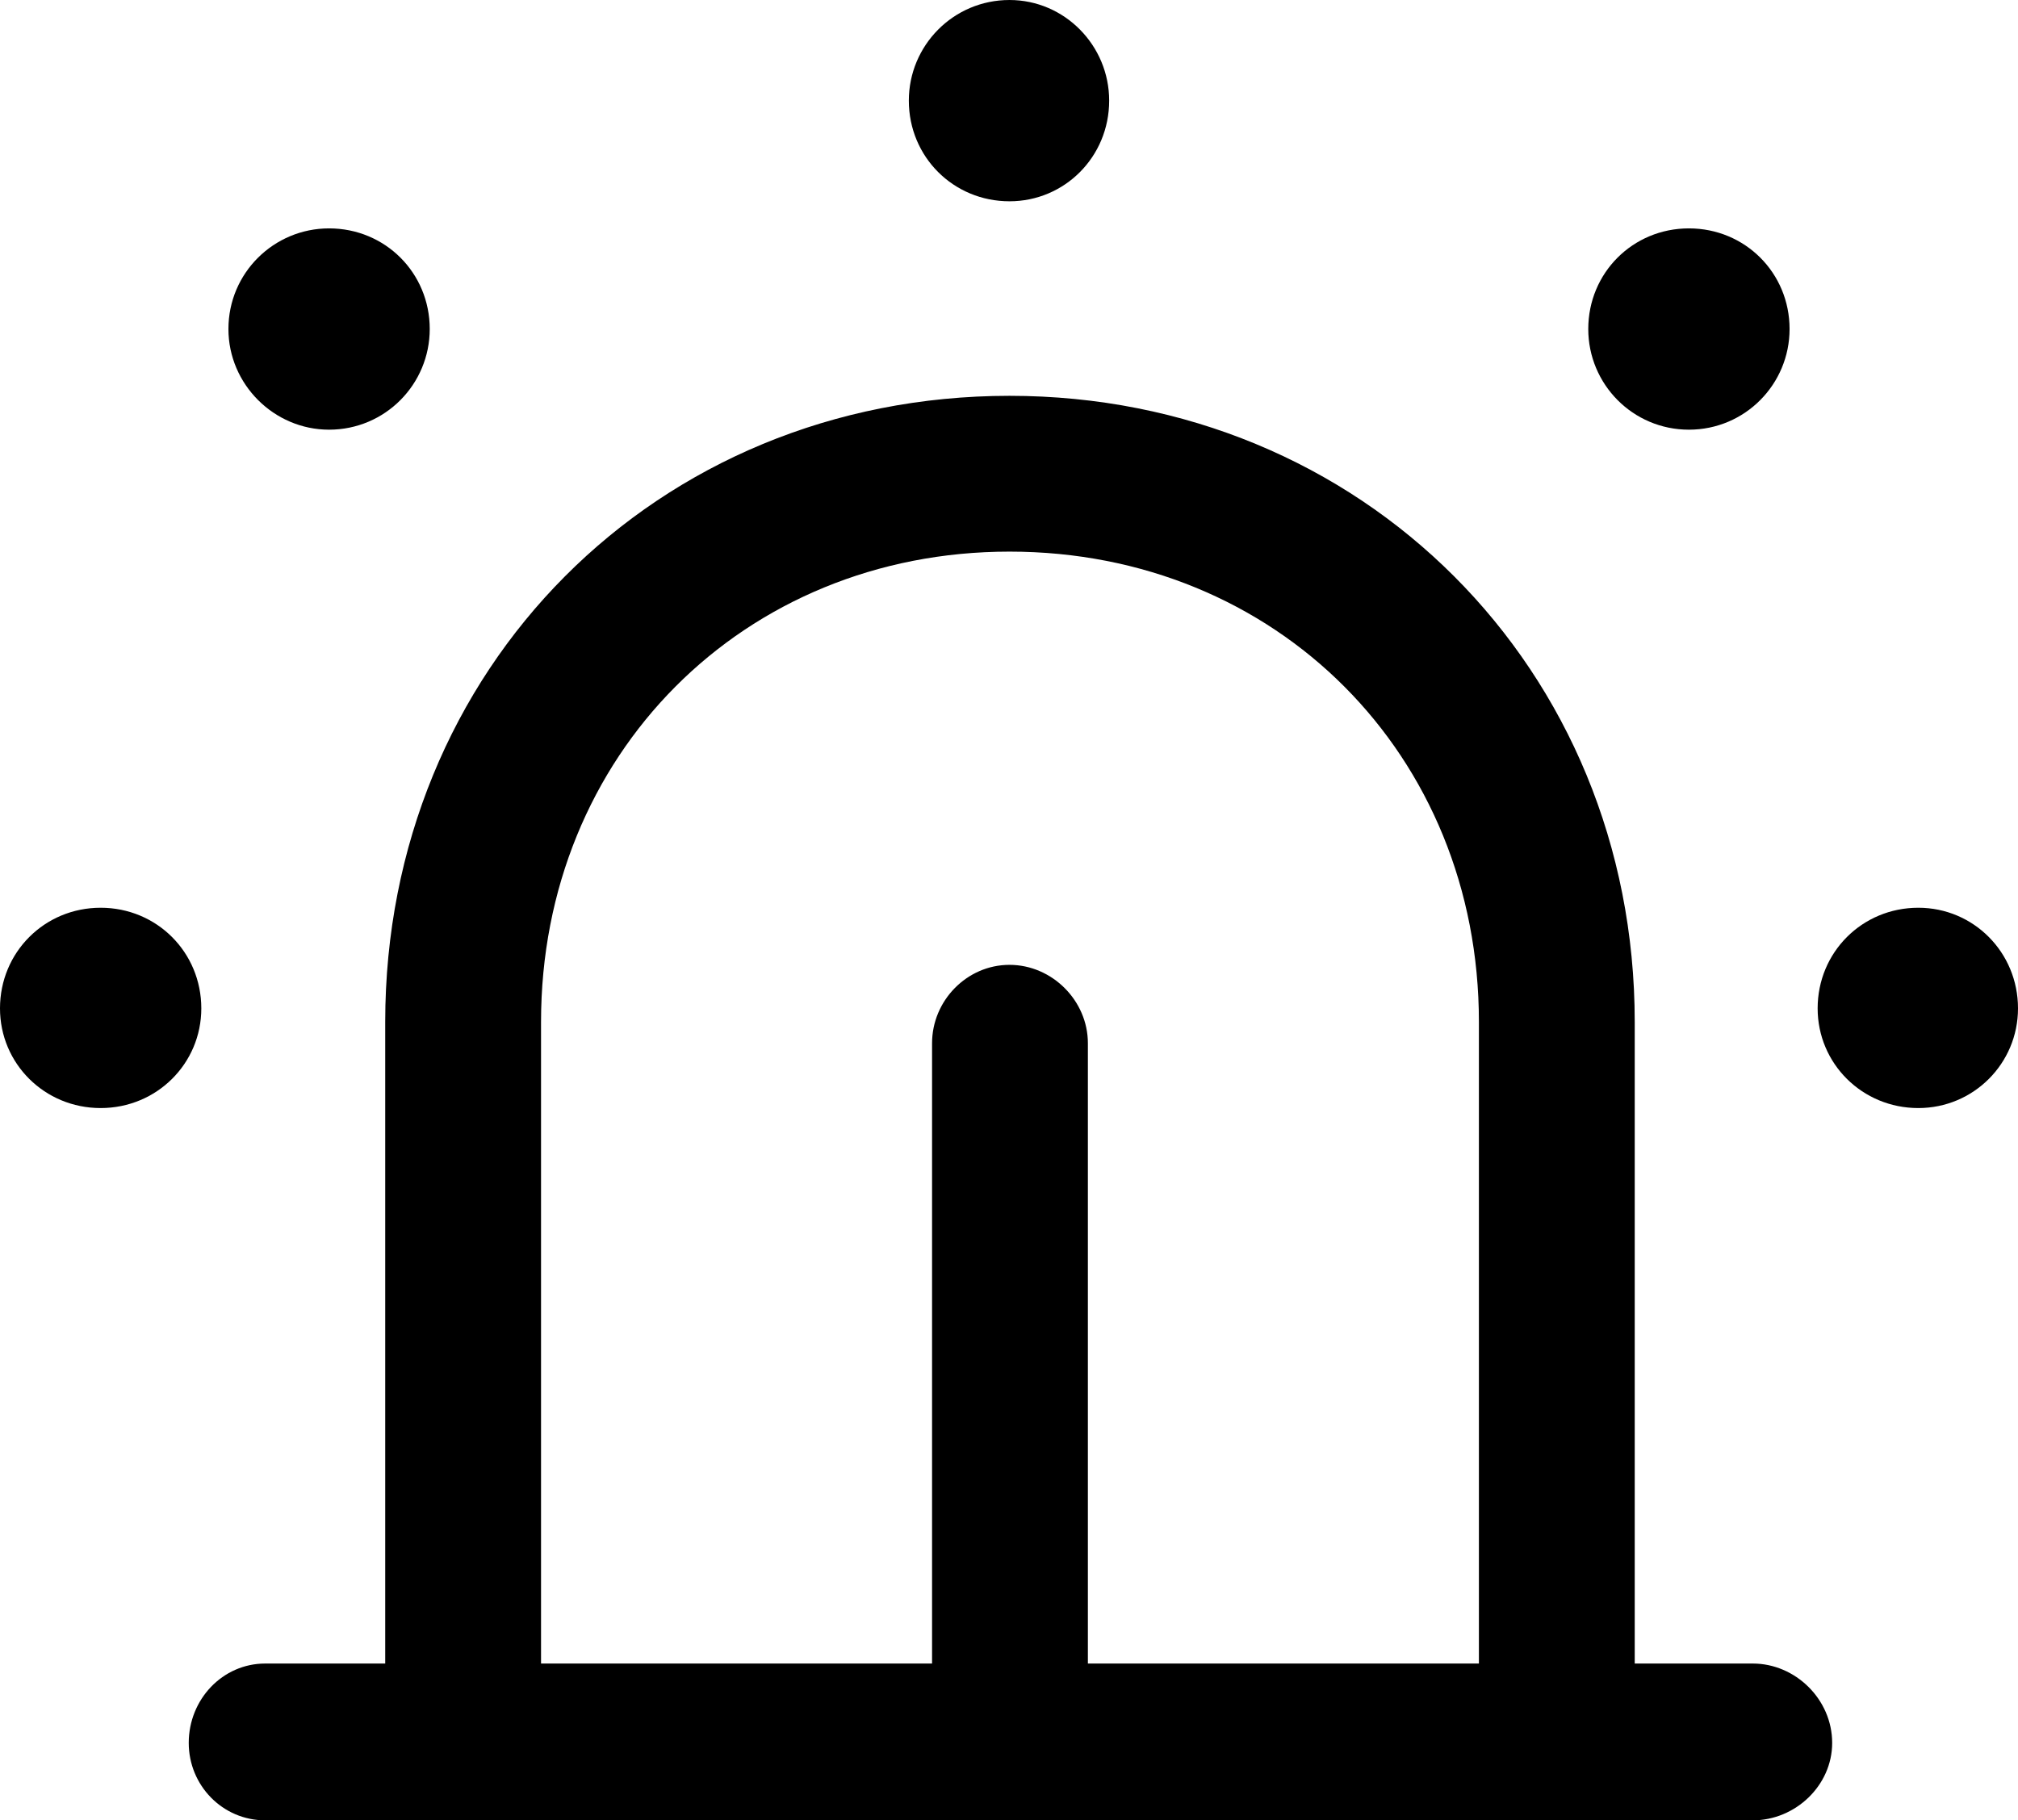 <?xml version="1.0" encoding="UTF-8" standalone="no"?>
<svg xmlns="http://www.w3.org/2000/svg"
     width="1018.066" height="918.457"
     viewBox="0 0 1018.066 918.457"
     fill="currentColor">
  <path d="M509.278 101.561C537.108 101.561 559.568 79.101 559.568 50.781C559.568 22.951 537.108 0.001 509.278 0.001C480.958 0.001 458.498 22.951 458.498 50.781C458.498 79.101 480.958 101.561 509.278 101.561ZM166.018 216.801C194.338 216.801 216.798 193.851 216.798 166.011C216.798 137.691 194.338 115.231 166.018 115.231C138.188 115.231 115.238 137.691 115.238 166.011C115.238 193.851 138.188 216.801 166.018 216.801ZM852.048 216.801C880.368 216.801 902.828 193.851 902.828 166.011C902.828 137.691 880.368 115.231 852.048 115.231C823.728 115.231 801.268 137.691 801.268 166.011C801.268 193.851 823.728 216.801 852.048 216.801ZM884.278 918.461C905.758 918.461 924.318 900.881 924.318 879.391C924.318 857.421 905.758 839.351 884.278 839.351H824.708V515.621C824.708 337.401 687.008 199.711 509.278 199.711C331.058 199.711 194.338 337.401 194.338 515.621V839.351H133.788C112.308 839.351 95.218 857.421 95.218 879.391C95.218 900.881 112.308 918.461 133.788 918.461ZM548.828 526.371C548.828 504.881 530.758 486.821 509.278 486.821C487.788 486.821 470.218 504.881 470.218 526.371V839.351H272.948V515.621C272.948 380.861 374.998 278.321 509.278 278.321C644.038 278.321 746.098 380.861 746.098 515.621V839.351H548.828ZM50.778 559.081C79.098 559.081 101.558 536.621 101.558 508.791C101.558 480.471 79.098 458.011 50.778 458.011C22.458 458.011 -0.002 480.471 -0.002 508.791C-0.002 536.621 22.458 559.081 50.778 559.081ZM967.778 559.081C995.608 559.081 1018.068 536.621 1018.068 508.791C1018.068 480.471 995.608 458.011 967.778 458.011C939.448 458.011 916.988 480.471 916.988 508.791C916.988 536.621 939.448 559.081 967.778 559.081Z"/>
</svg>